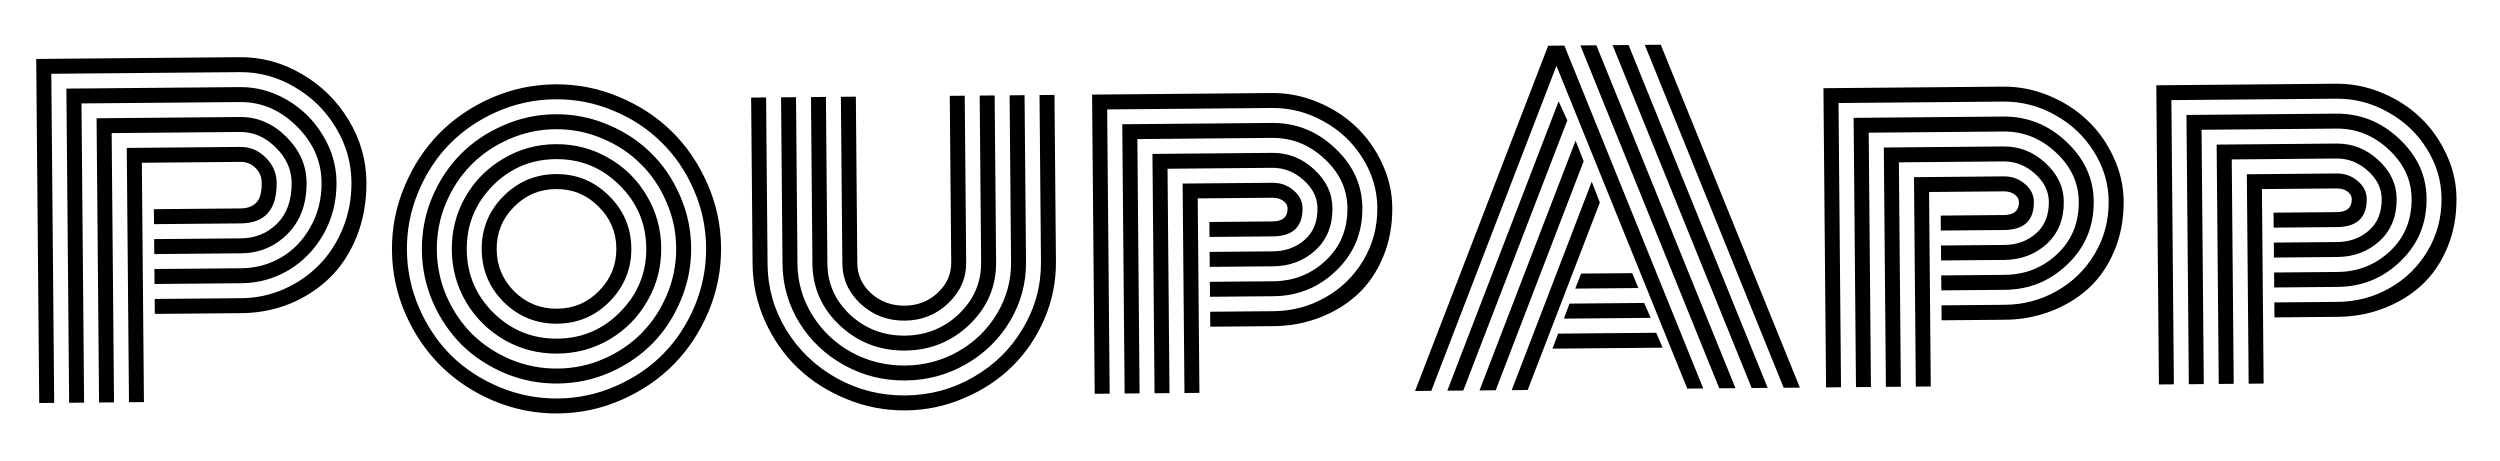 <svg width="282" height="52" viewBox="0 0 282 52" fill="none" xmlns="http://www.w3.org/2000/svg">
<g filter="url(#filter0_d_6_129)">
<path d="M17.388 22.971L27.185 22.886C28.794 22.871 30.149 22.32 31.249 21.233C32.364 20.129 32.913 18.585 32.896 16.601C32.883 15.117 32.285 13.794 31.103 12.632C29.921 11.455 28.58 10.873 27.08 10.886L12.596 11.013L12.862 41.386L11.174 41.401L10.894 9.34L27.065 9.199C29.034 9.181 30.775 9.924 32.288 11.426C33.801 12.929 34.566 14.649 34.583 16.586C34.604 18.977 33.894 20.905 32.454 22.371C31.013 23.821 29.262 24.555 27.2 24.573L17.403 24.659L17.388 22.971ZM17.418 26.346L27.214 26.26C28.839 26.246 30.336 25.842 31.704 25.049C33.087 24.24 34.195 23.09 35.025 21.598C35.872 20.106 36.287 18.431 36.27 16.571C36.249 14.165 35.309 12.048 33.449 10.221C31.605 8.393 29.472 7.49 27.05 7.511L9.192 7.667L9.487 41.416L7.799 41.431L7.489 5.995L27.036 5.824C28.926 5.807 30.712 6.292 32.392 7.277C34.073 8.262 35.413 9.586 36.411 11.25C37.426 12.913 37.942 14.682 37.958 16.557C37.977 18.682 37.493 20.623 36.509 22.382C35.524 24.125 34.208 25.488 32.56 26.471C30.928 27.439 29.151 27.931 27.229 27.948L17.433 28.034L17.418 26.346ZM17.447 29.721L27.244 29.635C28.916 29.621 30.514 29.279 32.04 28.609C33.565 27.924 34.885 27.014 36 25.879C37.131 24.728 38.025 23.345 38.683 21.73C39.341 20.099 39.661 18.37 39.645 16.542C39.626 14.354 39.038 12.305 37.881 10.393C36.723 8.466 35.171 6.94 33.223 5.816C31.291 4.677 29.224 4.117 27.021 4.136L5.787 4.322L6.112 41.446L4.424 41.46L4.085 2.649L27.006 2.449C29.506 2.427 31.855 3.063 34.054 4.356C36.253 5.634 38.01 7.361 39.326 9.537C40.642 11.713 41.311 14.043 41.333 16.527C41.352 18.746 40.987 20.796 40.238 22.678C39.489 24.544 38.471 26.099 37.185 27.345C35.899 28.591 34.4 29.565 32.687 30.267C30.974 30.954 29.165 31.306 27.259 31.323L17.462 31.408L17.447 29.721ZM16.236 41.357L14.549 41.372L14.298 12.685L27.095 12.573C28.204 12.564 29.161 12.962 29.965 13.767C30.784 14.572 31.199 15.522 31.208 16.616C31.235 19.647 29.889 21.174 27.17 21.198L17.373 21.284L17.359 19.596L27.155 19.511C27.905 19.504 28.489 19.288 28.907 18.863C29.326 18.437 29.53 17.693 29.521 16.631C29.515 15.943 29.275 15.375 28.803 14.926C28.346 14.477 27.781 14.255 27.109 14.261L16 14.358L16.236 41.357ZM57.952 19.358C56.651 20.682 56.009 22.274 56.025 24.133C56.041 25.993 56.711 27.581 58.035 28.897C59.375 30.198 60.974 30.84 62.834 30.824C64.693 30.808 66.273 30.138 67.574 28.814C68.891 27.474 69.541 25.875 69.524 24.015C69.508 22.156 68.83 20.576 67.491 19.275C66.167 17.958 64.575 17.308 62.716 17.325C60.856 17.341 59.269 18.019 57.952 19.358ZM56.851 30.103C55.196 28.461 54.358 26.476 54.337 24.148C54.317 21.82 55.12 19.829 56.746 18.174C58.388 16.503 60.373 15.658 62.701 15.637C65.029 15.617 67.02 16.427 68.675 18.069C70.346 19.695 71.192 21.672 71.212 24C71.232 26.328 70.421 28.328 68.78 29.998C67.154 31.654 65.177 32.491 62.849 32.511C60.52 32.532 58.521 31.729 56.851 30.103ZM55.541 16.989C53.589 18.99 52.626 21.382 52.65 24.163C52.674 26.944 53.68 29.318 55.666 31.285C57.667 33.252 60.066 34.223 62.863 34.199C65.66 34.174 68.034 33.161 69.985 31.16C71.952 29.158 72.924 26.767 72.899 23.986C72.875 21.205 71.862 18.831 69.86 16.864C67.874 14.896 65.483 13.925 62.686 13.95C59.889 13.974 57.508 14.987 55.541 16.989ZM52.585 30.093C51.522 28.29 50.981 26.318 50.963 24.178C50.944 22.037 51.45 20.056 52.481 18.234C53.528 16.413 54.953 14.97 56.756 13.908C58.559 12.829 60.531 12.281 62.671 12.262C64.812 12.243 66.793 12.757 68.615 13.804C70.436 14.835 71.879 16.252 72.941 18.055C74.019 19.859 74.568 21.83 74.587 23.971C74.605 26.111 74.091 28.093 73.045 29.914C72.014 31.736 70.597 33.186 68.794 34.264C66.99 35.327 65.019 35.868 62.878 35.886C60.737 35.905 58.756 35.399 56.935 34.368C55.113 33.321 53.663 31.896 52.585 30.093ZM50.284 18.957C49.596 20.619 49.259 22.364 49.275 24.192C49.291 26.02 49.658 27.767 50.376 29.433C51.109 31.083 52.082 32.512 53.296 33.72C54.525 34.913 55.971 35.861 57.634 36.565C59.312 37.254 61.065 37.59 62.893 37.574C64.721 37.558 66.46 37.191 68.11 36.473C69.775 35.74 71.204 34.767 72.397 33.553C73.605 32.324 74.553 30.878 75.242 29.215C75.946 27.537 76.29 25.784 76.274 23.956C76.258 22.128 75.884 20.389 75.15 18.739C74.433 17.074 73.459 15.645 72.23 14.452C71.016 13.244 69.57 12.296 67.892 11.607C66.23 10.903 64.485 10.559 62.657 10.575C60.828 10.591 59.082 10.965 57.416 11.699C55.766 12.416 54.337 13.39 53.129 14.619C51.937 15.833 50.988 17.279 50.284 18.957ZM48.835 30.103C48.021 28.235 47.606 26.27 47.588 24.207C47.57 22.145 47.951 20.172 48.731 18.291C49.527 16.409 50.591 14.79 51.923 13.434C53.271 12.063 54.879 10.971 56.746 10.158C58.614 9.329 60.579 8.905 62.642 8.887C64.704 8.869 66.677 9.258 68.558 10.054C70.44 10.835 72.059 11.899 73.415 13.246C74.786 14.578 75.878 16.178 76.691 18.046C77.52 19.914 77.944 21.879 77.962 23.941C77.98 26.004 77.591 27.976 76.794 29.858C76.014 31.74 74.95 33.367 73.603 34.738C72.271 36.093 70.671 37.185 68.803 38.014C66.935 38.828 64.97 39.243 62.907 39.261C60.845 39.279 58.873 38.898 56.991 38.118C55.109 37.322 53.482 36.258 52.111 34.926C50.756 33.578 49.663 31.971 48.835 30.103ZM47.179 17.671C46.307 19.757 45.88 21.941 45.9 24.222C45.92 26.503 46.385 28.686 47.294 30.772C48.202 32.843 49.413 34.629 50.926 36.132C52.455 37.618 54.263 38.798 56.348 39.67C58.45 40.542 60.641 40.969 62.922 40.949C65.203 40.929 67.379 40.464 69.449 39.556C71.535 38.647 73.322 37.436 74.808 35.923C76.311 34.394 77.498 32.587 78.371 30.501C79.243 28.399 79.669 26.208 79.649 23.927C79.629 21.645 79.165 19.47 78.256 17.4C77.347 15.314 76.128 13.527 74.6 12.041C73.086 10.538 71.279 9.351 69.178 8.479C67.092 7.606 64.908 7.18 62.627 7.2C60.346 7.22 58.162 7.684 56.077 8.593C54.006 9.502 52.22 10.721 50.718 12.25C49.231 13.763 48.051 15.57 47.179 17.671ZM45.752 31.442C44.748 29.154 44.235 26.752 44.213 24.237C44.191 21.721 44.662 19.318 45.627 17.029C46.591 14.723 47.894 12.735 49.535 11.065C51.177 9.394 53.134 8.056 55.407 7.052C57.695 6.048 60.097 5.534 62.612 5.512C65.128 5.49 67.531 5.962 69.82 6.926C72.126 7.89 74.114 9.193 75.784 10.835C77.455 12.477 78.793 14.442 79.797 16.73C80.801 19.002 81.314 21.396 81.337 23.912C81.359 26.427 80.887 28.838 79.923 31.143C78.959 33.433 77.656 35.413 76.014 37.084C74.372 38.755 72.407 40.092 70.119 41.097C67.847 42.101 65.453 42.614 62.937 42.636C60.422 42.658 58.011 42.187 55.706 41.223C53.416 40.258 51.436 38.955 49.765 37.314C48.094 35.672 46.757 33.715 45.752 31.442ZM107.298 25.607L107.133 6.811L108.821 6.796L108.985 25.592C109.001 27.373 108.327 28.91 106.963 30.204C105.615 31.497 103.98 32.152 102.058 32.169C100.136 32.185 98.482 31.559 97.096 30.29C95.725 29.021 95.032 27.495 95.017 25.714L94.852 6.918L96.54 6.903L96.704 25.7C96.716 27.027 97.241 28.164 98.281 29.108C99.336 30.036 100.59 30.494 102.043 30.481C103.496 30.468 104.734 29.989 105.757 29.042C106.796 28.08 107.309 26.935 107.298 25.607ZM110.672 25.577L110.508 6.781L112.196 6.766L112.36 25.562C112.384 28.297 111.389 30.642 109.374 32.597C107.36 34.536 104.931 35.519 102.087 35.543C99.244 35.568 96.798 34.629 94.75 32.725C92.702 30.805 91.666 28.478 91.642 25.744L91.478 6.948L93.165 6.933L93.329 25.729C93.349 27.994 94.21 29.925 95.911 31.519C97.628 33.098 99.682 33.877 102.073 33.856C104.448 33.835 106.48 33.02 108.169 31.412C109.858 29.788 110.692 27.843 110.672 25.577ZM114.047 25.548L113.883 6.752L115.57 6.737L115.735 25.533C115.756 27.924 115.158 30.148 113.941 32.205C112.725 34.247 111.067 35.871 108.968 37.077C106.869 38.283 104.586 38.897 102.117 38.918C99.648 38.94 97.354 38.366 95.234 37.197C93.115 36.028 91.429 34.433 90.177 32.413C88.925 30.377 88.288 28.164 88.267 25.773L88.103 6.977L89.79 6.962L89.954 25.759C89.973 27.837 90.529 29.761 91.622 31.533C92.716 33.305 94.189 34.706 96.042 35.737C97.91 36.752 99.93 37.25 102.102 37.231C104.274 37.212 106.277 36.679 108.112 35.631C109.962 34.568 111.418 33.141 112.481 31.351C113.543 29.56 114.066 27.626 114.047 25.548ZM117.422 25.518L117.258 6.722L118.945 6.707L119.11 25.503C119.129 27.753 118.695 29.913 117.807 31.984C116.919 34.039 115.715 35.815 114.197 37.312C112.679 38.81 110.869 40.006 108.767 40.899C106.666 41.808 104.459 42.273 102.146 42.293C99.834 42.313 97.619 41.887 95.502 41.015C93.385 40.159 91.555 38.995 90.01 37.524C88.466 36.053 87.232 34.298 86.308 32.259C85.384 30.205 84.912 28.053 84.892 25.803L84.728 7.007L86.415 6.992L86.58 25.788C86.603 28.475 87.312 30.962 88.707 33.246C90.118 35.531 92.009 37.335 94.38 38.658C96.767 39.981 99.351 40.63 102.132 40.606C104.913 40.581 107.477 39.887 109.825 38.523C112.188 37.158 114.047 35.322 115.402 33.013C116.772 30.704 117.446 28.206 117.422 25.518ZM136.445 24.414L143.593 24.352C144.999 24.34 146.19 23.907 147.167 23.055C148.144 22.203 148.626 21.011 148.613 19.48C148.602 18.292 148.077 17.234 147.038 16.306C145.999 15.377 144.823 14.919 143.51 14.93L131.698 15.034L131.92 40.345L130.232 40.36L129.996 13.361L143.496 13.243C145.292 13.227 146.868 13.846 148.223 15.1C149.593 16.354 150.286 17.809 150.3 19.465C150.318 21.449 149.675 23.041 148.373 24.24C147.071 25.423 145.482 26.023 143.607 26.039L136.459 26.102L136.445 24.414ZM136.474 27.789L143.622 27.727C145.935 27.706 147.912 26.924 149.555 25.378C151.198 23.832 152.009 21.856 151.988 19.45C151.969 17.341 151.109 15.497 149.408 13.918C147.706 12.323 145.731 11.536 143.481 11.555L128.294 11.688L128.545 40.375L126.857 40.389L126.592 10.016L143.466 9.868C146.185 9.844 148.56 10.792 150.593 12.712C152.625 14.616 153.653 16.857 153.675 19.435C153.7 22.248 152.72 24.608 150.737 26.516C148.769 28.424 146.402 29.39 143.637 29.414L136.489 29.477L136.474 27.789ZM136.504 31.164L143.652 31.102C145.761 31.083 147.71 30.566 149.498 29.55C151.301 28.535 152.735 27.131 153.797 25.341C154.86 23.55 155.381 21.577 155.363 19.421C155.345 17.436 154.79 15.574 153.696 13.833C152.619 12.093 151.161 10.715 149.324 9.7C147.503 8.669 145.545 8.162 143.451 8.181L124.889 8.343L125.17 40.404L123.482 40.419L123.187 6.67L143.437 6.493C145.218 6.478 146.939 6.814 148.602 7.503C150.28 8.191 151.733 9.124 152.962 10.301C154.191 11.462 155.172 12.844 155.905 14.447C156.653 16.034 157.035 17.687 157.05 19.406C157.068 21.421 156.724 23.276 156.02 24.97C155.316 26.663 154.352 28.078 153.128 29.214C151.903 30.334 150.473 31.206 148.838 31.83C147.218 32.453 145.495 32.773 143.666 32.789L136.518 32.852L136.504 31.164ZM135.295 40.316L133.607 40.33L133.4 16.706L143.525 16.618C144.447 16.61 145.238 16.892 145.9 17.464C146.577 18.021 146.918 18.698 146.925 19.494C146.944 21.588 145.828 22.645 143.578 22.664L136.43 22.727L136.415 21.04L143.563 20.977C144.688 20.967 145.246 20.478 145.238 19.509C145.235 19.165 145.068 18.878 144.738 18.646C144.408 18.415 144.009 18.301 143.54 18.305L135.103 18.379L135.295 40.316ZM177.685 28.554L178.35 26.86L184.116 26.81L184.81 28.491L177.685 28.554ZM176.403 31.94L177.044 30.247L185.458 30.173L186.199 31.855L176.403 31.94ZM175.12 35.327L175.761 33.633L186.823 33.537L187.541 35.218L175.12 35.327ZM161.45 40.087L159.622 40.103L174.633 1.158L176.461 1.142L192.128 39.819L190.324 39.834L175.567 3.423L161.45 40.087ZM175.813 7.429L176.793 9.577L165.059 40.055L163.254 40.071L175.813 7.429ZM177.727 11.865L178.638 14.178L168.715 40.023L166.887 40.039L177.727 11.865ZM179.549 16.49L180.46 18.849L172.324 39.992L170.52 40.008L179.549 16.49ZM203.026 39.723L201.198 39.739L185.531 1.062L187.336 1.046L203.026 39.723ZM183.703 1.078L199.394 39.755L197.589 39.771L181.899 1.094L183.703 1.078ZM180.071 1.11L195.761 39.787L193.933 39.803L178.266 1.126L180.071 1.11ZM218.941 23.693L226.09 23.63C227.496 23.618 228.687 23.186 229.664 22.333C230.641 21.481 231.123 20.289 231.11 18.758C231.099 17.571 230.574 16.513 229.535 15.584C228.496 14.656 227.32 14.197 226.007 14.209L214.195 14.312L214.416 39.624L212.729 39.638L212.493 12.639L225.992 12.521C227.789 12.506 229.365 13.125 230.72 14.379C232.09 15.632 232.783 17.087 232.797 18.743C232.814 20.728 232.172 22.319 230.87 23.518C229.568 24.701 227.979 25.301 226.104 25.318L218.956 25.38L218.941 23.693ZM218.971 27.068L226.119 27.005C228.431 26.985 230.409 26.202 232.052 24.656C233.695 23.111 234.506 21.135 234.485 18.729C234.466 16.619 233.606 14.775 231.905 13.196C230.203 11.602 228.228 10.814 225.978 10.834L210.791 10.967L211.042 39.653L209.354 39.668L209.089 9.294L225.963 9.146C228.682 9.123 231.057 10.071 233.09 11.991C235.122 13.895 236.149 16.136 236.172 18.714C236.197 21.526 235.217 23.886 233.234 25.794C231.266 27.702 228.899 28.668 226.134 28.693L218.986 28.755L218.971 27.068ZM219 30.442L226.149 30.38C228.258 30.362 230.207 29.845 231.995 28.829C233.798 27.813 235.231 26.41 236.294 24.619C237.356 22.829 237.878 20.855 237.859 18.699C237.842 16.715 237.287 14.852 236.193 13.112C235.115 11.371 233.658 9.993 231.821 8.978C229.999 7.947 228.042 7.441 225.948 7.459L207.386 7.621L207.667 39.683L205.979 39.697L205.684 5.949L225.933 5.772C227.715 5.756 229.436 6.093 231.099 6.781C232.777 7.47 234.23 8.402 235.459 9.579C236.688 10.74 237.669 12.122 238.402 13.725C239.15 15.313 239.532 16.966 239.547 18.684C239.564 20.7 239.221 22.554 238.517 24.248C237.813 25.942 236.849 27.357 235.625 28.492C234.4 29.613 232.97 30.484 231.335 31.108C229.715 31.732 227.991 32.051 226.163 32.067L219.015 32.13L219 30.442ZM217.791 39.594L216.104 39.609L215.897 15.985L226.022 15.896C226.944 15.888 227.735 16.17 228.397 16.743C229.073 17.299 229.415 17.976 229.422 18.773C229.441 20.866 228.325 21.923 226.075 21.943L218.927 22.005L218.912 20.318L226.06 20.255C227.185 20.246 227.743 19.756 227.735 18.788C227.732 18.444 227.565 18.156 227.235 17.925C226.905 17.693 226.505 17.579 226.037 17.584L217.599 17.657L217.791 39.594ZM256.487 23.364L263.635 23.302C265.041 23.29 266.233 22.857 267.21 22.005C268.187 21.153 268.668 19.961 268.655 18.43C268.645 17.242 268.12 16.184 267.08 15.256C266.041 14.327 264.865 13.869 263.553 13.88L251.741 13.984L251.962 39.295L250.274 39.31L250.038 12.311L263.538 12.193C265.335 12.177 266.91 12.796 268.265 14.05C269.636 15.304 270.328 16.759 270.343 18.415C270.36 20.399 269.718 21.991 268.415 23.19C267.113 24.373 265.525 24.973 263.65 24.989L256.502 25.052L256.487 23.364ZM256.516 26.739L263.665 26.677C265.977 26.657 267.955 25.874 269.597 24.328C271.24 22.782 272.051 20.806 272.03 18.4C272.011 16.291 271.152 14.447 269.45 12.868C267.749 11.273 265.773 10.486 263.523 10.505L248.336 10.638L248.587 39.325L246.9 39.34L246.634 8.966L263.508 8.818C266.227 8.794 268.603 9.742 270.635 11.662C272.667 13.566 273.695 15.807 273.717 18.385C273.742 21.198 272.763 23.558 270.779 25.466C268.811 27.374 266.445 28.34 263.679 28.364L256.531 28.427L256.516 26.739ZM256.546 30.114L263.694 30.052C265.803 30.033 267.752 29.516 269.54 28.5C271.344 27.485 272.777 26.081 273.839 24.291C274.902 22.5 275.424 20.527 275.405 18.371C275.387 16.386 274.832 14.524 273.739 12.783C272.661 11.043 271.204 9.665 269.366 8.65C267.545 7.619 265.587 7.112 263.494 7.131L244.932 7.293L245.212 39.354L243.525 39.369L243.23 5.62L263.479 5.443C265.26 5.428 266.982 5.764 268.644 6.453C270.322 7.141 271.776 8.074 273.005 9.251C274.234 10.412 275.214 11.794 275.947 13.397C276.696 14.984 277.077 16.637 277.092 18.356C277.11 20.371 276.767 22.226 276.063 23.92C275.359 25.613 274.395 27.028 273.17 28.164C271.945 29.284 270.516 30.156 268.88 30.78C267.261 31.403 265.537 31.723 263.709 31.739L256.561 31.802L256.546 30.114ZM255.337 39.266L253.649 39.281L253.443 15.656L263.567 15.568C264.489 15.56 265.281 15.842 265.942 16.414C266.619 16.971 266.961 17.648 266.968 18.444C266.986 20.538 265.87 21.595 263.62 21.614L256.472 21.677L256.457 19.989L263.605 19.927C264.73 19.917 265.289 19.428 265.28 18.459C265.277 18.115 265.111 17.828 264.78 17.596C264.45 17.365 264.051 17.251 263.582 17.255L255.145 17.329L255.337 39.266Z" fill="black"/>
</g>
<defs>
<filter id="filter0_d_6_129" x="0.085" y="0.263" width="281.203" height="50.885" filterUnits="userSpaceOnUse" color-interpolation-filters="sRGB">
<feFlood flood-opacity="0" result="BackgroundImageFix"/>
<feColorMatrix in="SourceAlpha" type="matrix" values="0 0 0 0 0 0 0 0 0 0 0 0 0 0 0 0 0 0 127 0" result="hardAlpha"/>
<feOffset dy="4"/>
<feGaussianBlur stdDeviation="2"/>
<feComposite in2="hardAlpha" operator="out"/>
<feColorMatrix type="matrix" values="0 0 0 0 0 0 0 0 0 0 0 0 0 0 0 0 0 0 0.25 0"/>
<feBlend mode="normal" in2="BackgroundImageFix" result="effect1_dropShadow_6_129"/>
<feBlend mode="normal" in="SourceGraphic" in2="effect1_dropShadow_6_129" result="shape"/>
</filter>
</defs>
</svg>
